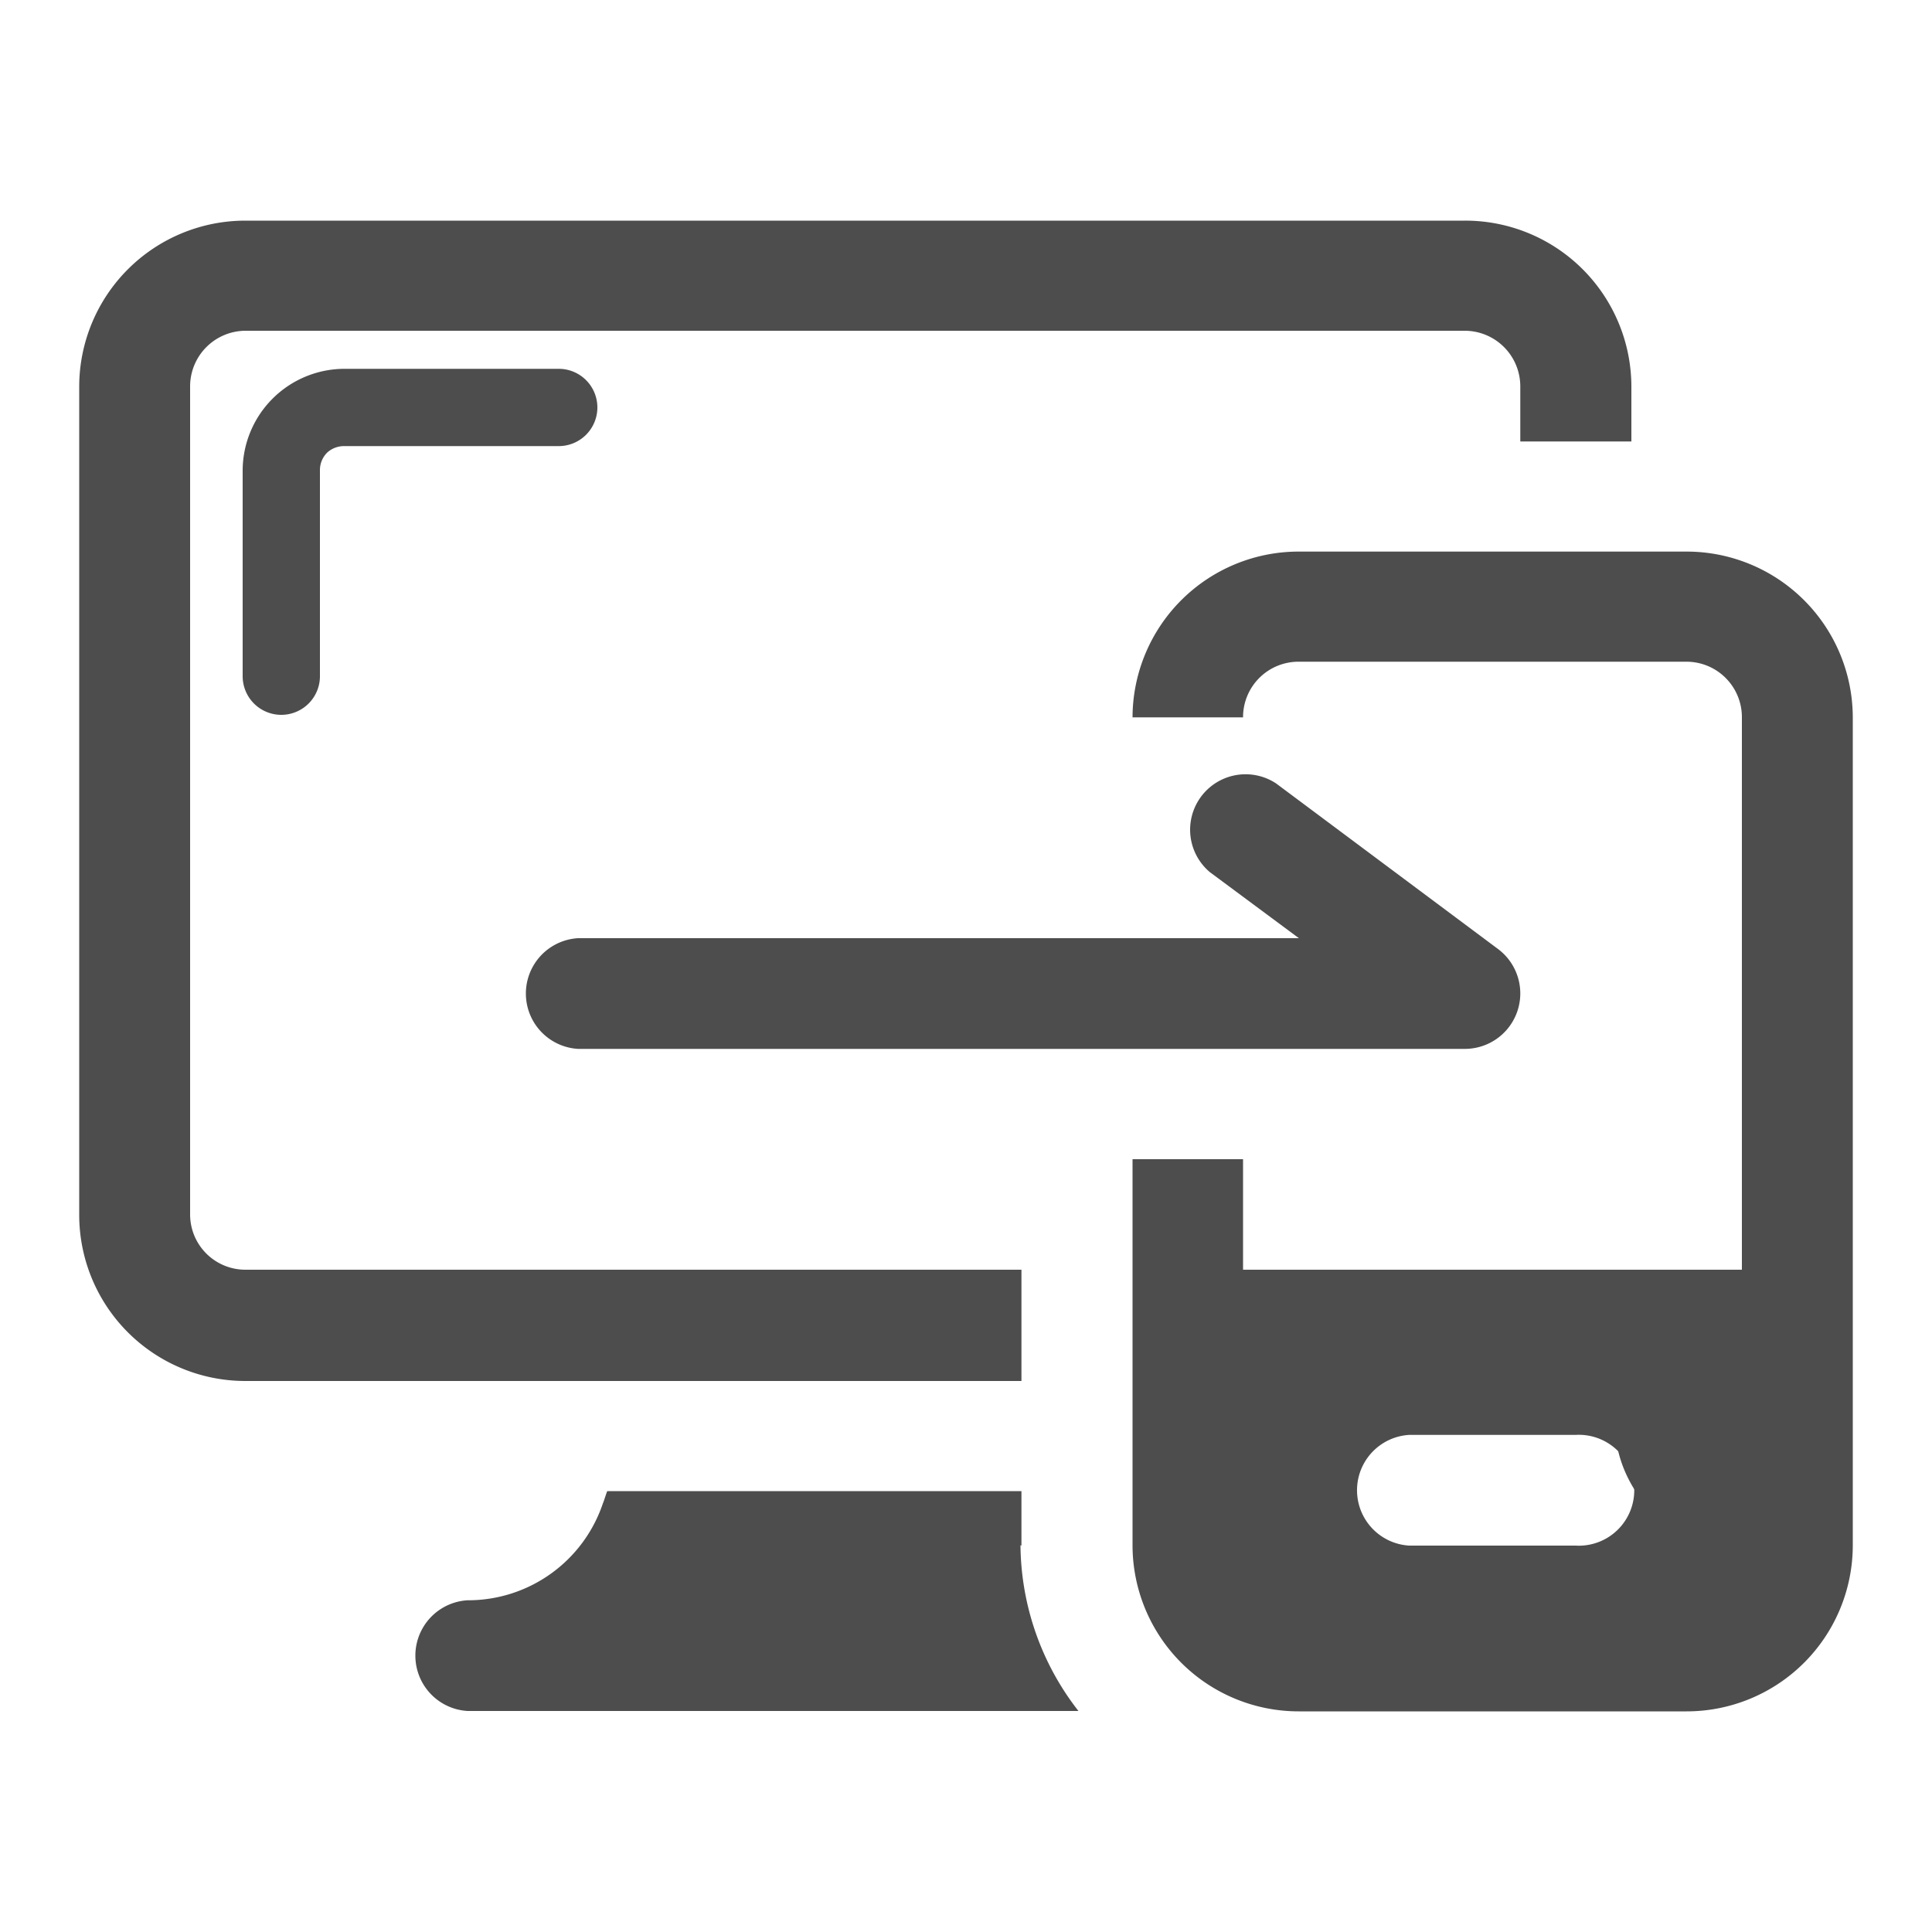 <svg
  xmlns="http://www.w3.org/2000/svg"
  viewBox="0 0 100 100"
  fill="#4d4d4d"
  x="0px"
  y="0px"
  >
  <style>
    path {
      color: black;
    }

    @media (prefers-color-scheme: dark) {
      path {
        color: white;
    }
  }
  </style>
  <path d="M75.83,54.29H29.92a2.87,2.87,0,0,1,0-5.73H67.23l-4.61-3.42a2.87,2.87,0,0,1,3.43-4.59l11.5,8.58a2.87,2.87,0,0,1-1.72,5.16Z"></path>
  <path d="M52.87,80V77.18H31.43c-.09.23-.14.43-.23.65a7.36,7.36,0,0,1-7,5,2.87,2.87,0,0,0,0,5.73H55.82a14.11,14.11,0,0,1-3-8.58Z"></path>
  <path d="M52.87,65.72H12.7a2.86,2.86,0,0,1-2.86-2.85V20a2.88,2.88,0,0,1,2.86-2.88H75.83A2.88,2.88,0,0,1,78.69,20v2.85h5.75V20a8.6,8.6,0,0,0-8.61-8.58H12.7A8.6,8.6,0,0,0,4.1,20v42.9a8.6,8.6,0,0,0,8.6,8.58H52.87Z"></path>
  <path d="M81.55,80H72.94a2.87,2.87,0,0,1,0-5.73h8.61a2.87,2.87,0,1,1,0,5.73ZM87.3,28.55H67.23a8.6,8.6,0,0,0-8.61,8.58h5.72a2.87,2.87,0,0,1,2.89-2.88H87.3a2.87,2.87,0,0,1,2.86,2.88V65.72H64.34V60H58.62V80a8.6,8.6,0,0,0,8.61,8.58H87.3A8.6,8.6,0,0,0,95.9,80V37.13a8.6,8.6,0,0,0-8.6-8.58Z"></path>
  <path d="M16.56,35a2,2,0,0,1-2,2,2,2,0,0,1-2-2V24.33a5.28,5.28,0,0,1,5.26-5.24h11.1a2,2,0,0,1,2,2,2,2,0,0,1-2,2H17.79a1.3,1.3,0,0,0-.86.34,1.28,1.28,0,0,0-.37.88Z"></path>
  <path d="M65.26,68.68a1.23,1.23,0,0,0-1.41,1.09,5,5,0,0,0-4.48,3.37c-1,3.27,1.37,6.77,4.39,7.92a4.57,4.57,0,0,0,4.32-.34c1.4-1,1.62-2.72,1.81-4.33C70.3,73,69.3,69,65.26,68.68Zm1.7,7.1c-.15,1.61-.44,3.29-2.44,2.35-1.29-.61-2.71-2.24-2.37-3.78A1.86,1.86,0,0,1,64.85,73a1.34,1.34,0,0,0,1.83-.3A6.55,6.55,0,0,1,67,75.78Z"></path>
  <path d="M89.75,67.75a1.25,1.25,0,0,0-1.42,1.09,5,5,0,0,0-4.47,3.37c-1.06,3.27,1.36,6.78,4.38,7.92a4.59,4.59,0,0,0,4.32-.33c1.4-1,1.62-2.73,1.81-4.33C94.78,72,93.78,68.09,89.75,67.75Zm1.69,7.11c-.15,1.6-.43,3.29-2.44,2.34-1.28-.6-2.71-2.24-2.37-3.78a1.87,1.87,0,0,1,2.71-1.34,1.33,1.33,0,0,0,1.82-.29A6.53,6.53,0,0,1,91.44,74.86Z"></path>
</svg>
